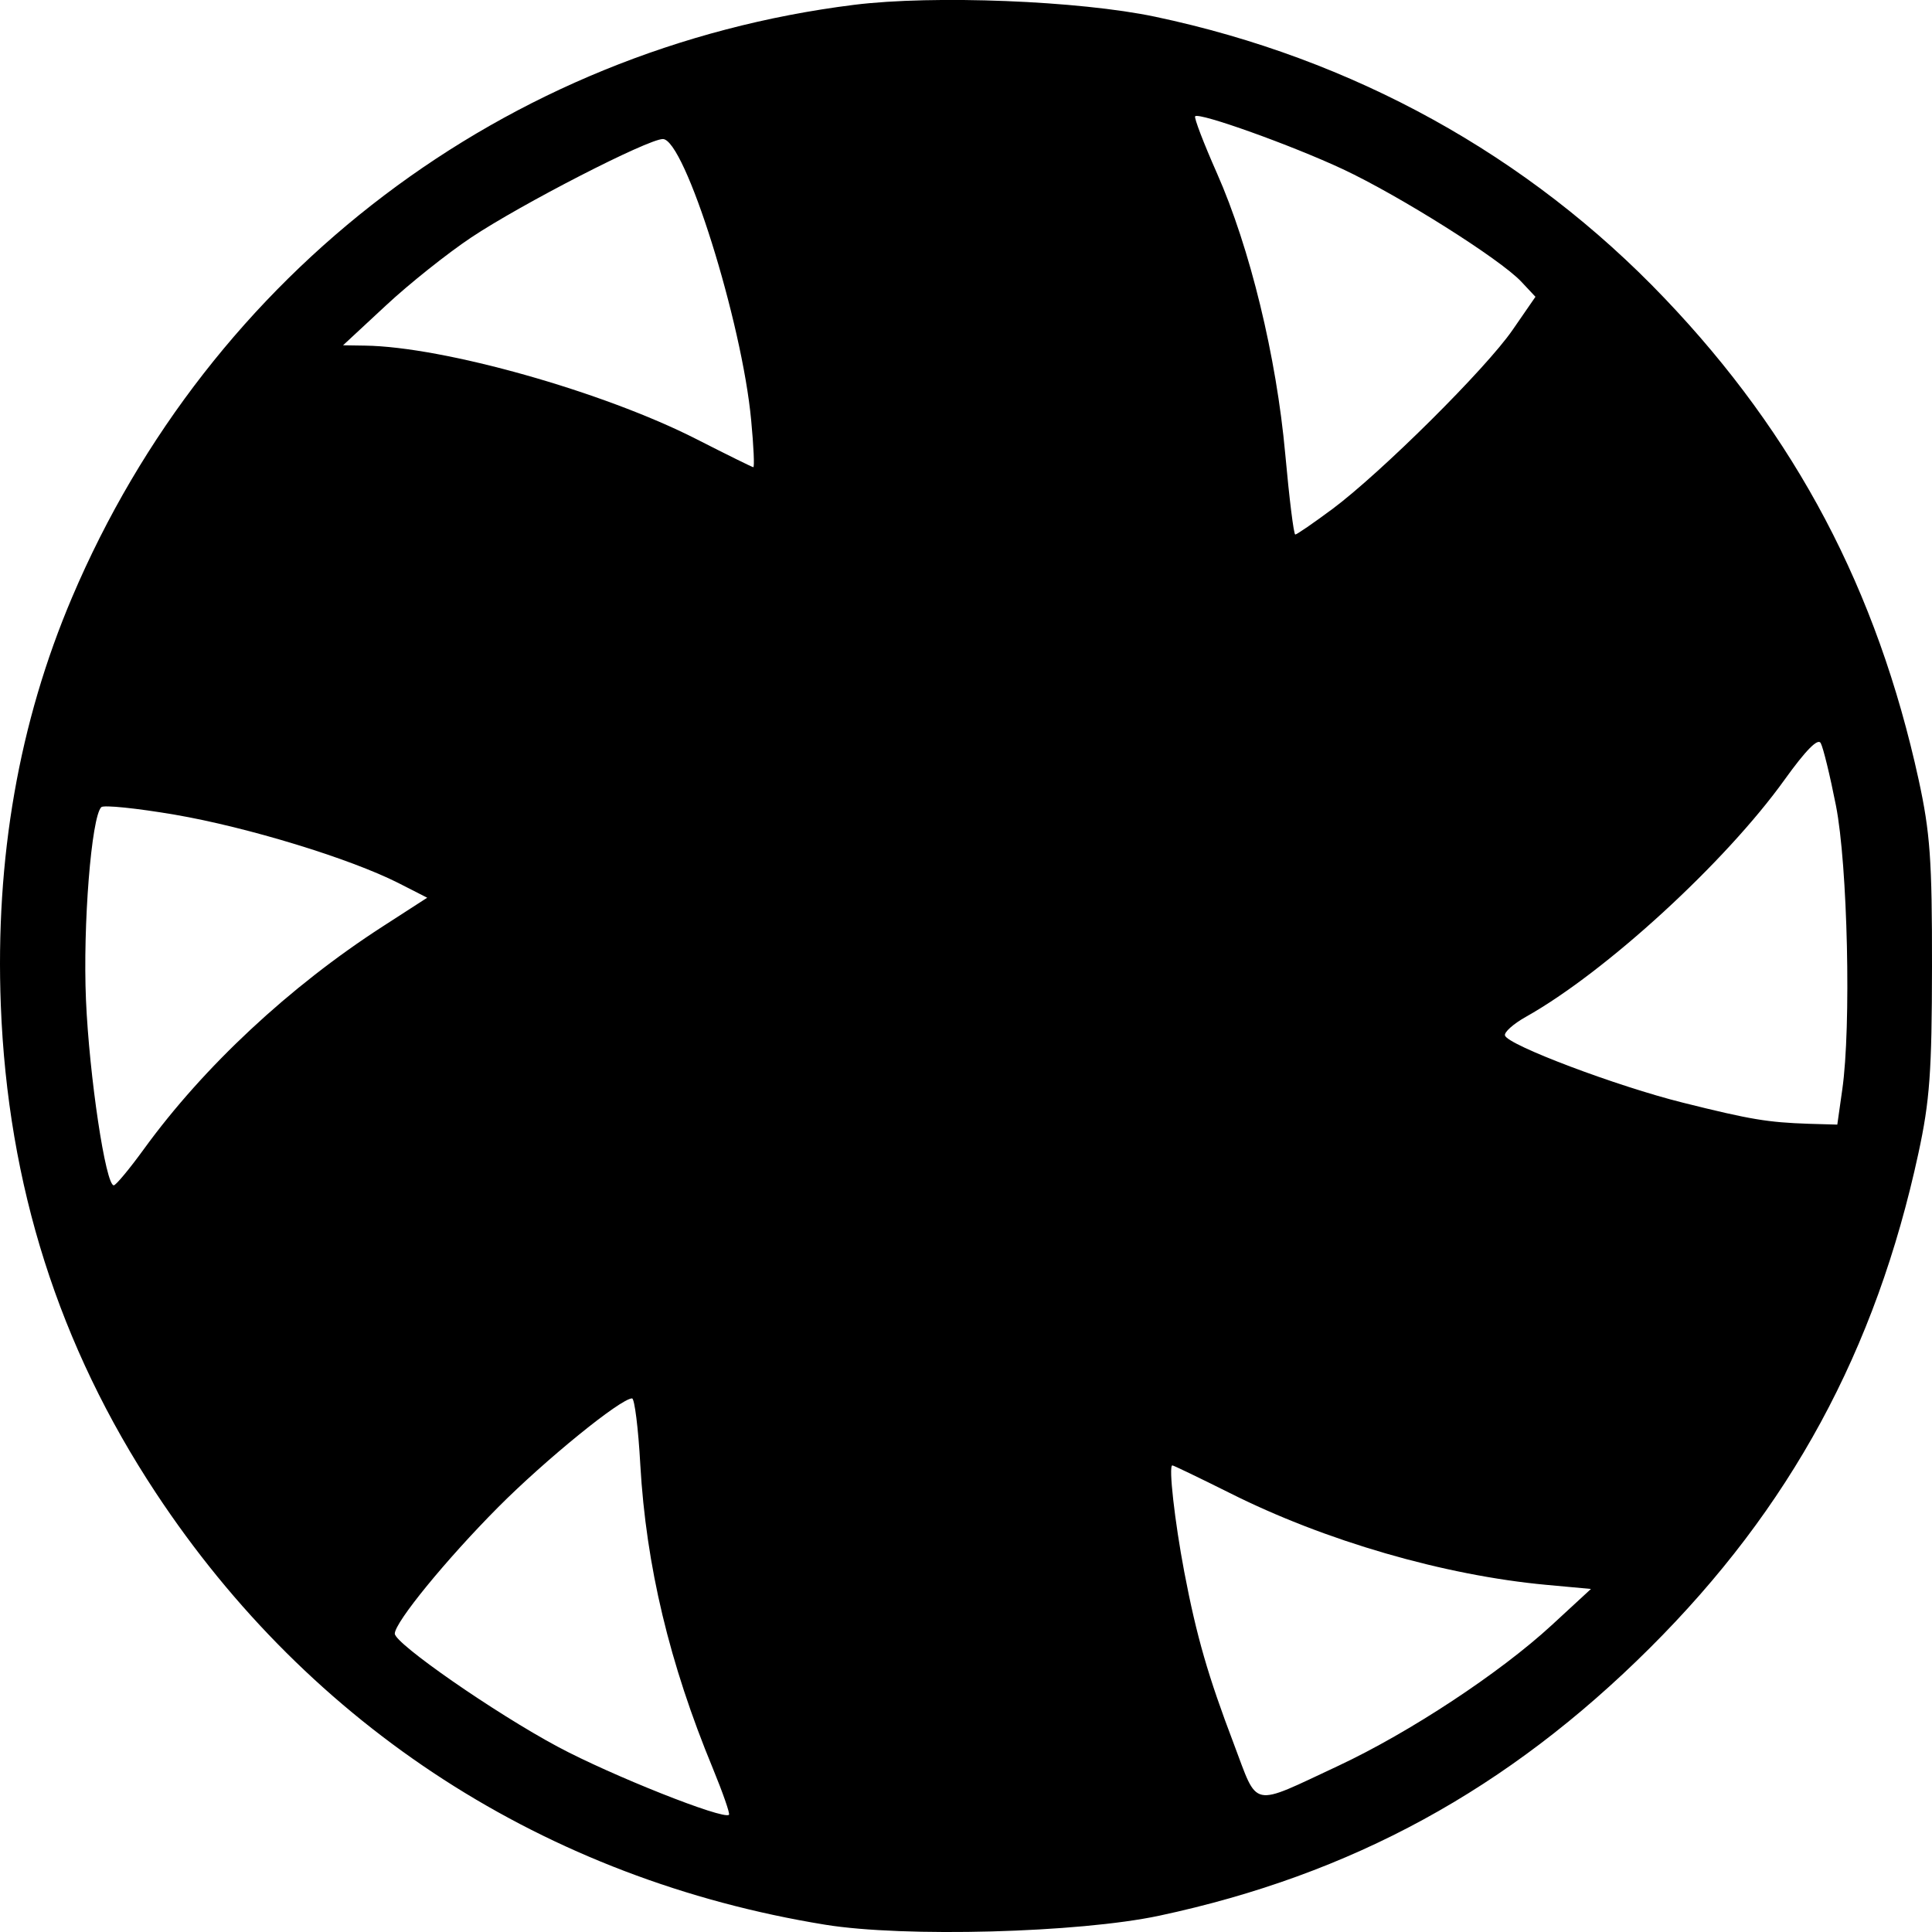 <svg xmlns="http://www.w3.org/2000/svg" width="64pt" height="64pt" viewBox="0 0 64 64"><path d="M27.332 63.758c-9.246-1.504-17.039-6.535-22.172-14.309C1.95 44.586.258 39.266.027 33.301c-.187-4.867.598-9.367 2.36-13.512C6.969 9.008 16.738 1.605 28.293.16c2.625-.328 7.46-.137 9.977.395 6.562 1.386 12.355 4.59 16.87 9.324 4.352 4.559 7.044 9.664 8.419 15.957.379 1.746.445 2.652.441 6.18-.004 3.488-.074 4.449-.45 6.187-1.413 6.54-4.241 11.754-8.898 16.39-4.699 4.68-9.87 7.505-16.254 8.868-2.66.566-8.449.723-11.066.297zm-3.719-5.18c-1.437-3.476-2.21-6.707-2.402-10.055-.066-1.21-.191-2.199-.273-2.199-.375 0-2.875 2.035-4.438 3.606-1.719 1.73-3.422 3.812-3.422 4.187 0 .328 3.32 2.633 5.399 3.746 1.773.95 5.488 2.426 5.671 2.254.04-.035-.203-.73-.535-1.539zm20.727-.086c2.355-1.105 5.336-3.066 7.062-4.656l1.301-1.2-1.48-.136c-3.383-.313-7.332-1.457-10.48-3.04-1.009-.503-1.868-.917-1.907-.917-.133 0 .078 1.86.394 3.527.41 2.149.79 3.457 1.641 5.696.82 2.164.524 2.101 3.469.726zM4.766 38.066c1.988-2.738 4.824-5.382 7.91-7.375l1.476-.953-.949-.484c-1.613-.817-5-1.852-7.41-2.266-1.262-.215-2.36-.328-2.438-.25-.328.328-.613 3.914-.507 6.387.109 2.52.652 6.152.922 6.14.07-.003.52-.542.996-1.199zm56.261-1.968c.301-2.09.18-7.446-.21-9.418-.196-.992-.422-1.922-.505-2.067-.093-.168-.496.242-1.195 1.215-1.957 2.73-5.918 6.367-8.57 7.856-.418.234-.73.515-.692.62.106.321 3.711 1.68 5.891 2.223 2.254.563 2.809.653 4.172.7l.945.027zM44.13 16.868c1.629-1.216 5.094-4.657 5.976-5.938l.758-1.098-.472-.504c-.707-.75-4.032-2.844-5.907-3.723-1.695-.793-4.757-1.89-4.894-1.753-.043.043.281.89.722 1.886 1.094 2.473 1.97 6.074 2.262 9.297.133 1.469.281 2.672.332 2.672.051 0 .602-.379 1.223-.84zm-19.246-2.942c-.301-3.262-2.203-9.32-2.926-9.32-.496 0-4.7 2.16-6.355 3.265-.778.52-2.051 1.531-2.825 2.254l-1.414 1.313.723.011c2.61.035 7.894 1.524 10.984 3.098.996.508 1.844.926 1.883.93.043.007.012-.692-.07-1.551zm0 0"/></svg>